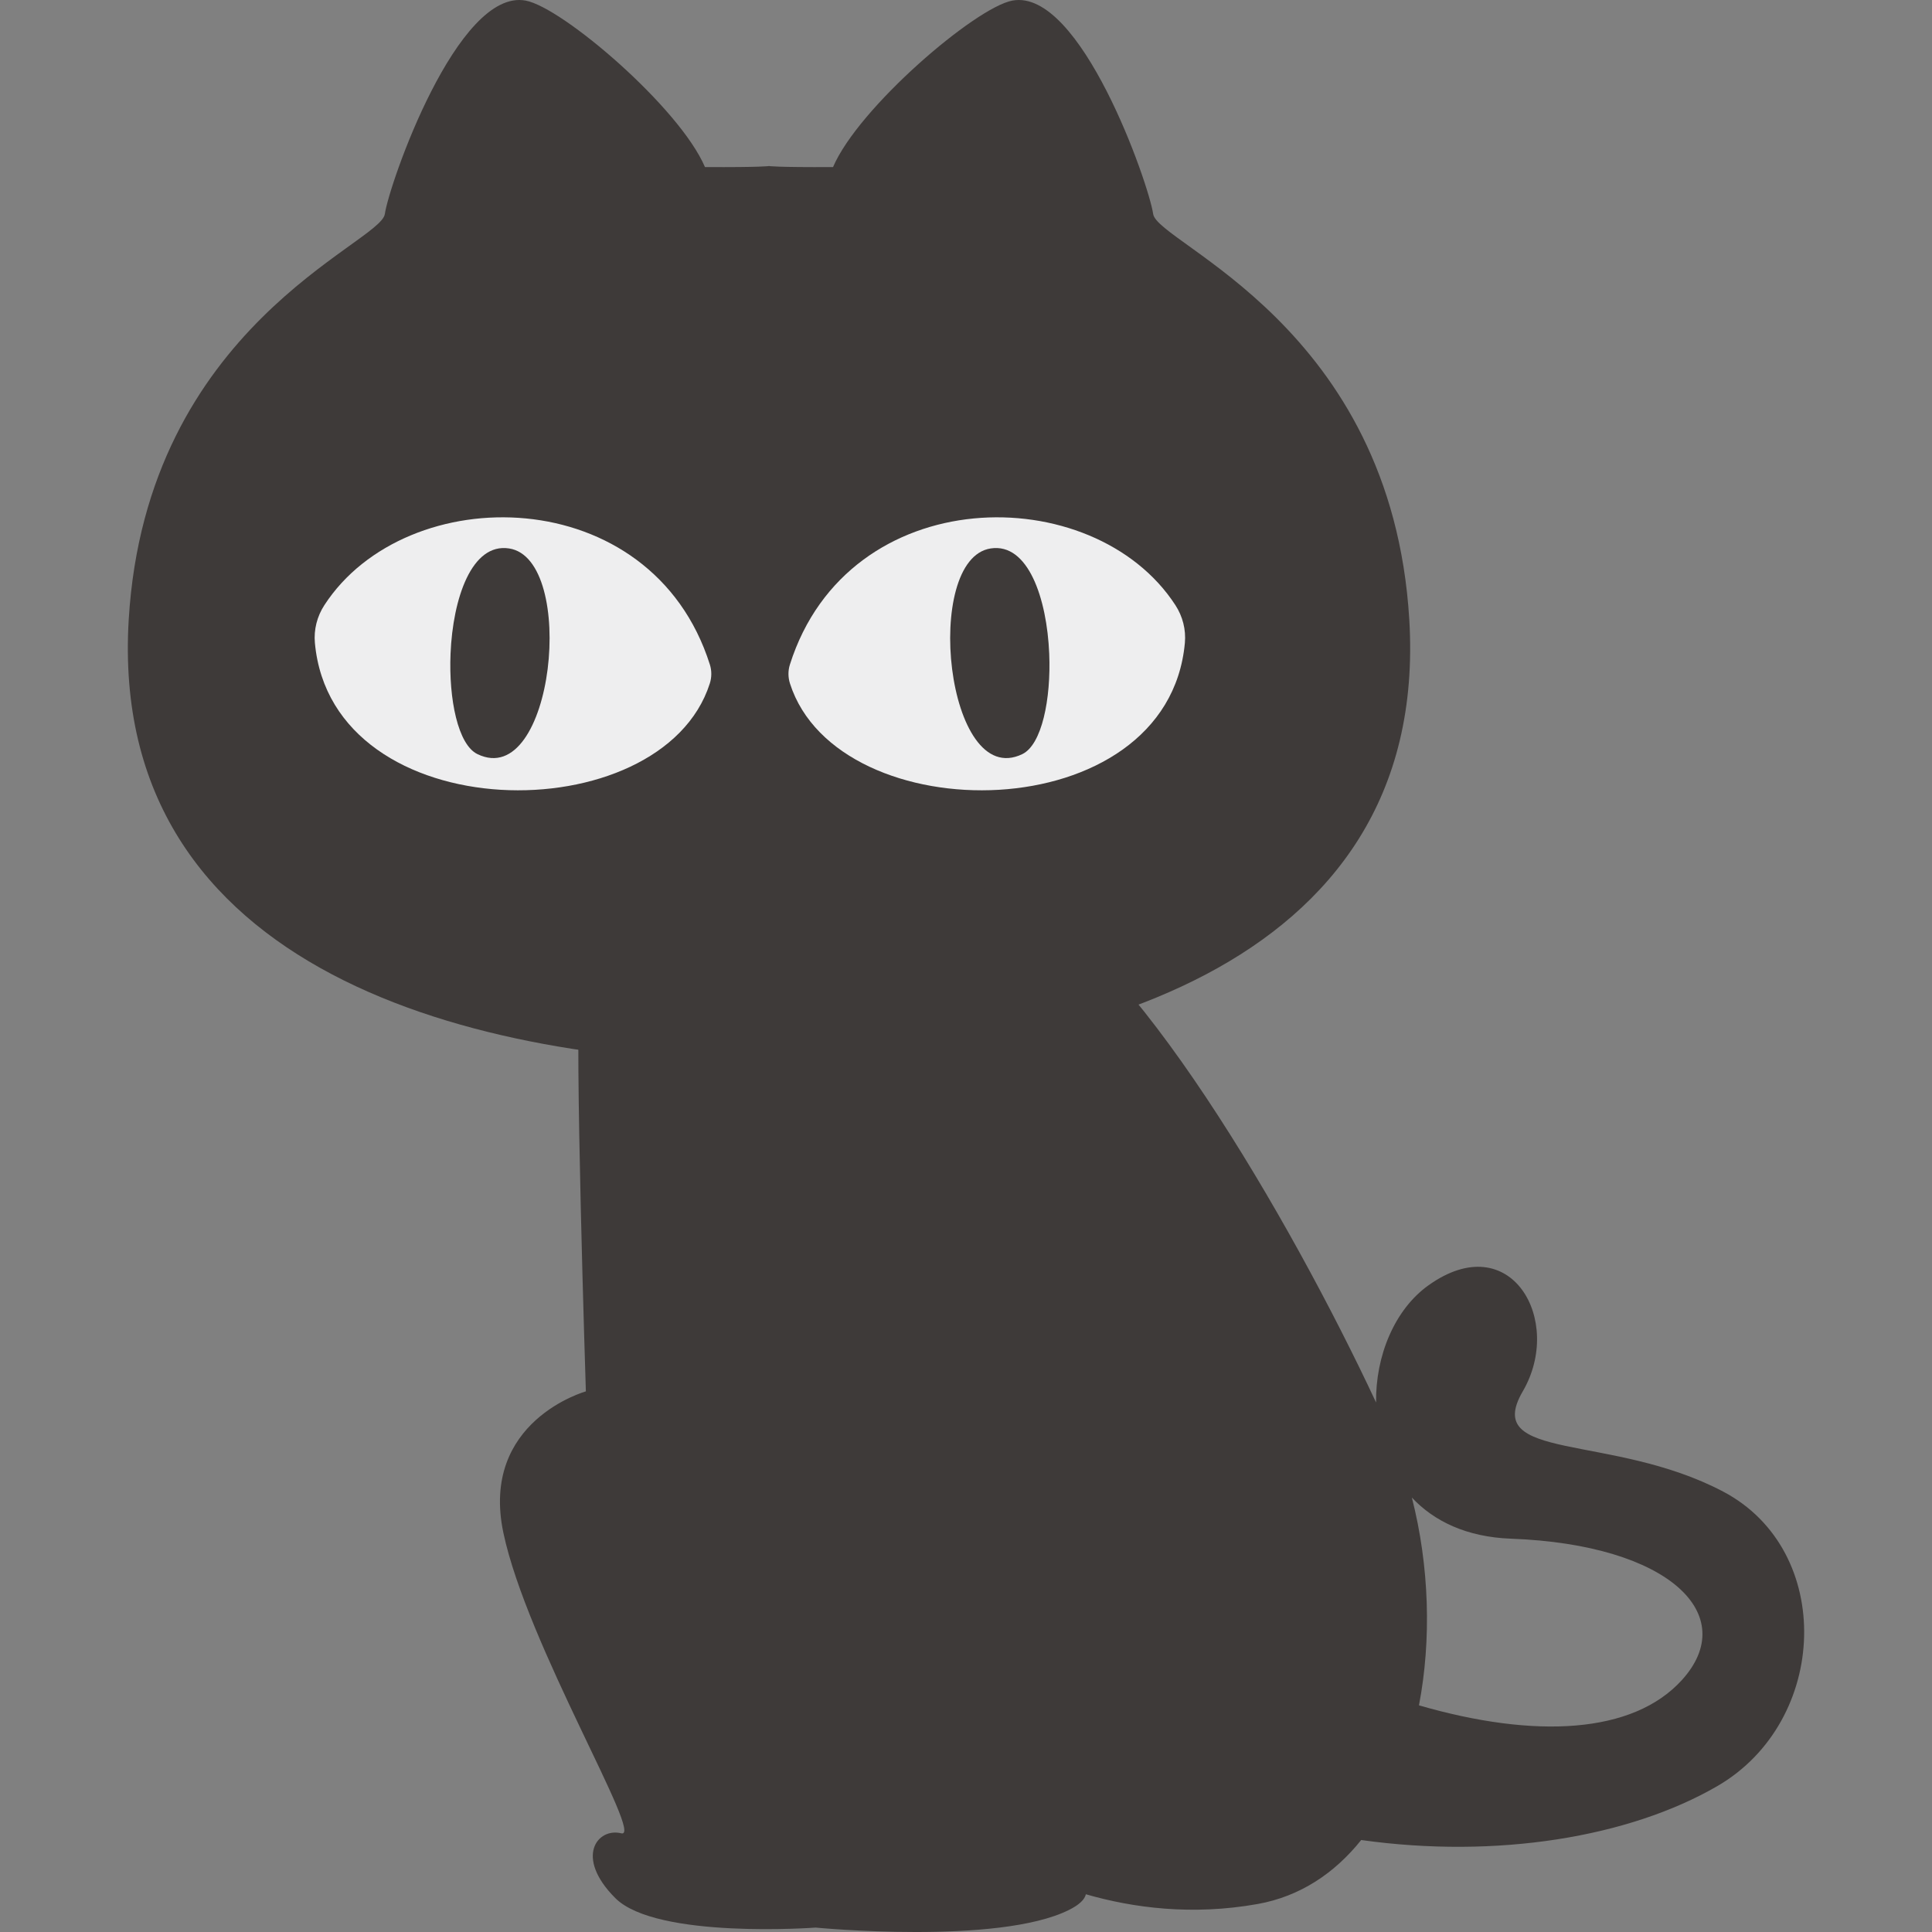 <?xml version="1.0" encoding="iso-8859-1"?>
<!-- Generator: Adobe Illustrator 22.1.0, SVG Export Plug-In . SVG Version: 6.00 Build 0)  -->
<svg version="1.1" id="_x31_" xmlns="http://www.w3.org/2000/svg" xmlns:xlink="http://www.w3.org/1999/xlink" x="0px" y="0px"
	 viewBox="0 0 512 512" style="enable-background:new 0 0 512 512;" xml:space="preserve">
<rect x="0" y="0" width="512" height="512" fill="#808080" stroke="none"/>
<g>
	<path style="fill:#3E3A39;" d="M373.476,164.186c-4.693-77.913-66.742-99.547-67.873-107.466
		c-1.131-7.918-19.231-59.955-37.33-56.561c-9.758,1.83-40.724,28.28-47.511,44.117c-15.195,0.078-16.968-0.273-16.968-0.273
		s-1.774,0.351-16.968,0.273c-6.787-15.837-37.754-42.288-47.511-44.117c-18.1-3.394-36.199,48.642-37.33,56.561
		c-1.131,7.919-63.18,29.553-67.873,107.466c-5.656,93.891,92.76,117.647,169.683,117.647
		C280.716,281.832,379.132,258.077,373.476,164.186z"/>
	<path style="fill:#EEEEEF;" d="M85.953,160.383c21.728-33.477,86.715-33.077,102.169,15.732c0.519,1.637,0.502,3.399-0.022,5.034
		c-12.706,39.65-100.106,39.021-104.65-10.774C83.129,166.861,84.032,163.342,85.953,160.383z"/>
	<path style="fill:#3E3A39;" d="M126.527,199.848c-5.143-2.483-7.634-14.492-7.127-26.618c0.611-14.622,5.581-29.416,15.513-27.888
		C153.082,148.137,146.792,209.631,126.527,199.848z"/>
	<path style="fill:#EEEEEF;" d="M311.501,160.383c-21.728-33.477-86.715-33.077-102.169,15.732
		c-0.518,1.637-0.502,3.399,0.022,5.034c12.706,39.65,100.106,39.021,104.65-10.774
		C314.325,166.861,313.422,163.342,311.501,160.383z"/>
	<path style="fill:#3E3A39;" d="M270.926,199.848c5.143-2.483,7.634-14.492,7.127-26.618c-0.611-14.622-5.581-29.416-15.513-27.888
		C244.372,148.137,250.661,209.631,270.926,199.848z"/>
	<path style="fill:#3E3A39;" d="M456.637,395.276c-29.669-15.615-64.023-7.808-53.092-26.546
		c10.931-18.738-3.123-43.723-24.984-28.108c-9.018,6.441-14.045,18.729-13.886,31.052
		c-22.784-48.722-65.536-122.159-95.421-134.113c-12.933-5.173-34.971-1.507-56.355,4.562c-0.926-0.943-1.422-1.439-1.422-1.439
		l-0.169,1.894c-29.669,8.596-57.607,21.529-57.607,21.529c-1.562,7.808,1.561,104.623,1.561,104.623s-28.107,7.807-21.861,37.477
		c6.246,29.669,37.477,81.199,31.23,79.638c-6.246-1.562-12.492,6.246-1.562,17.177c10.931,10.931,53.092,7.808,53.092,7.808
		s48.407,4.685,67.146-4.685c2.785-1.392,4.147-2.784,4.462-4.146c12.54,3.617,28.161,5.682,45.507,2.585
		c11.232-2.006,20.397-8.14,27.454-16.96c35.952,5.034,70.967-0.735,94.346-14.271C484.744,456.175,486.306,410.891,456.637,395.276
		z M445.706,445.245c-12.973,14.27-38.884,15.597-69.664,6.687c3.343-17.405,2.757-36.92-1.884-55.068
		c5.816,6.224,14.444,10.467,26.264,10.905C442.583,409.329,461.321,428.068,445.706,445.245z"/>
</g>
</svg>
